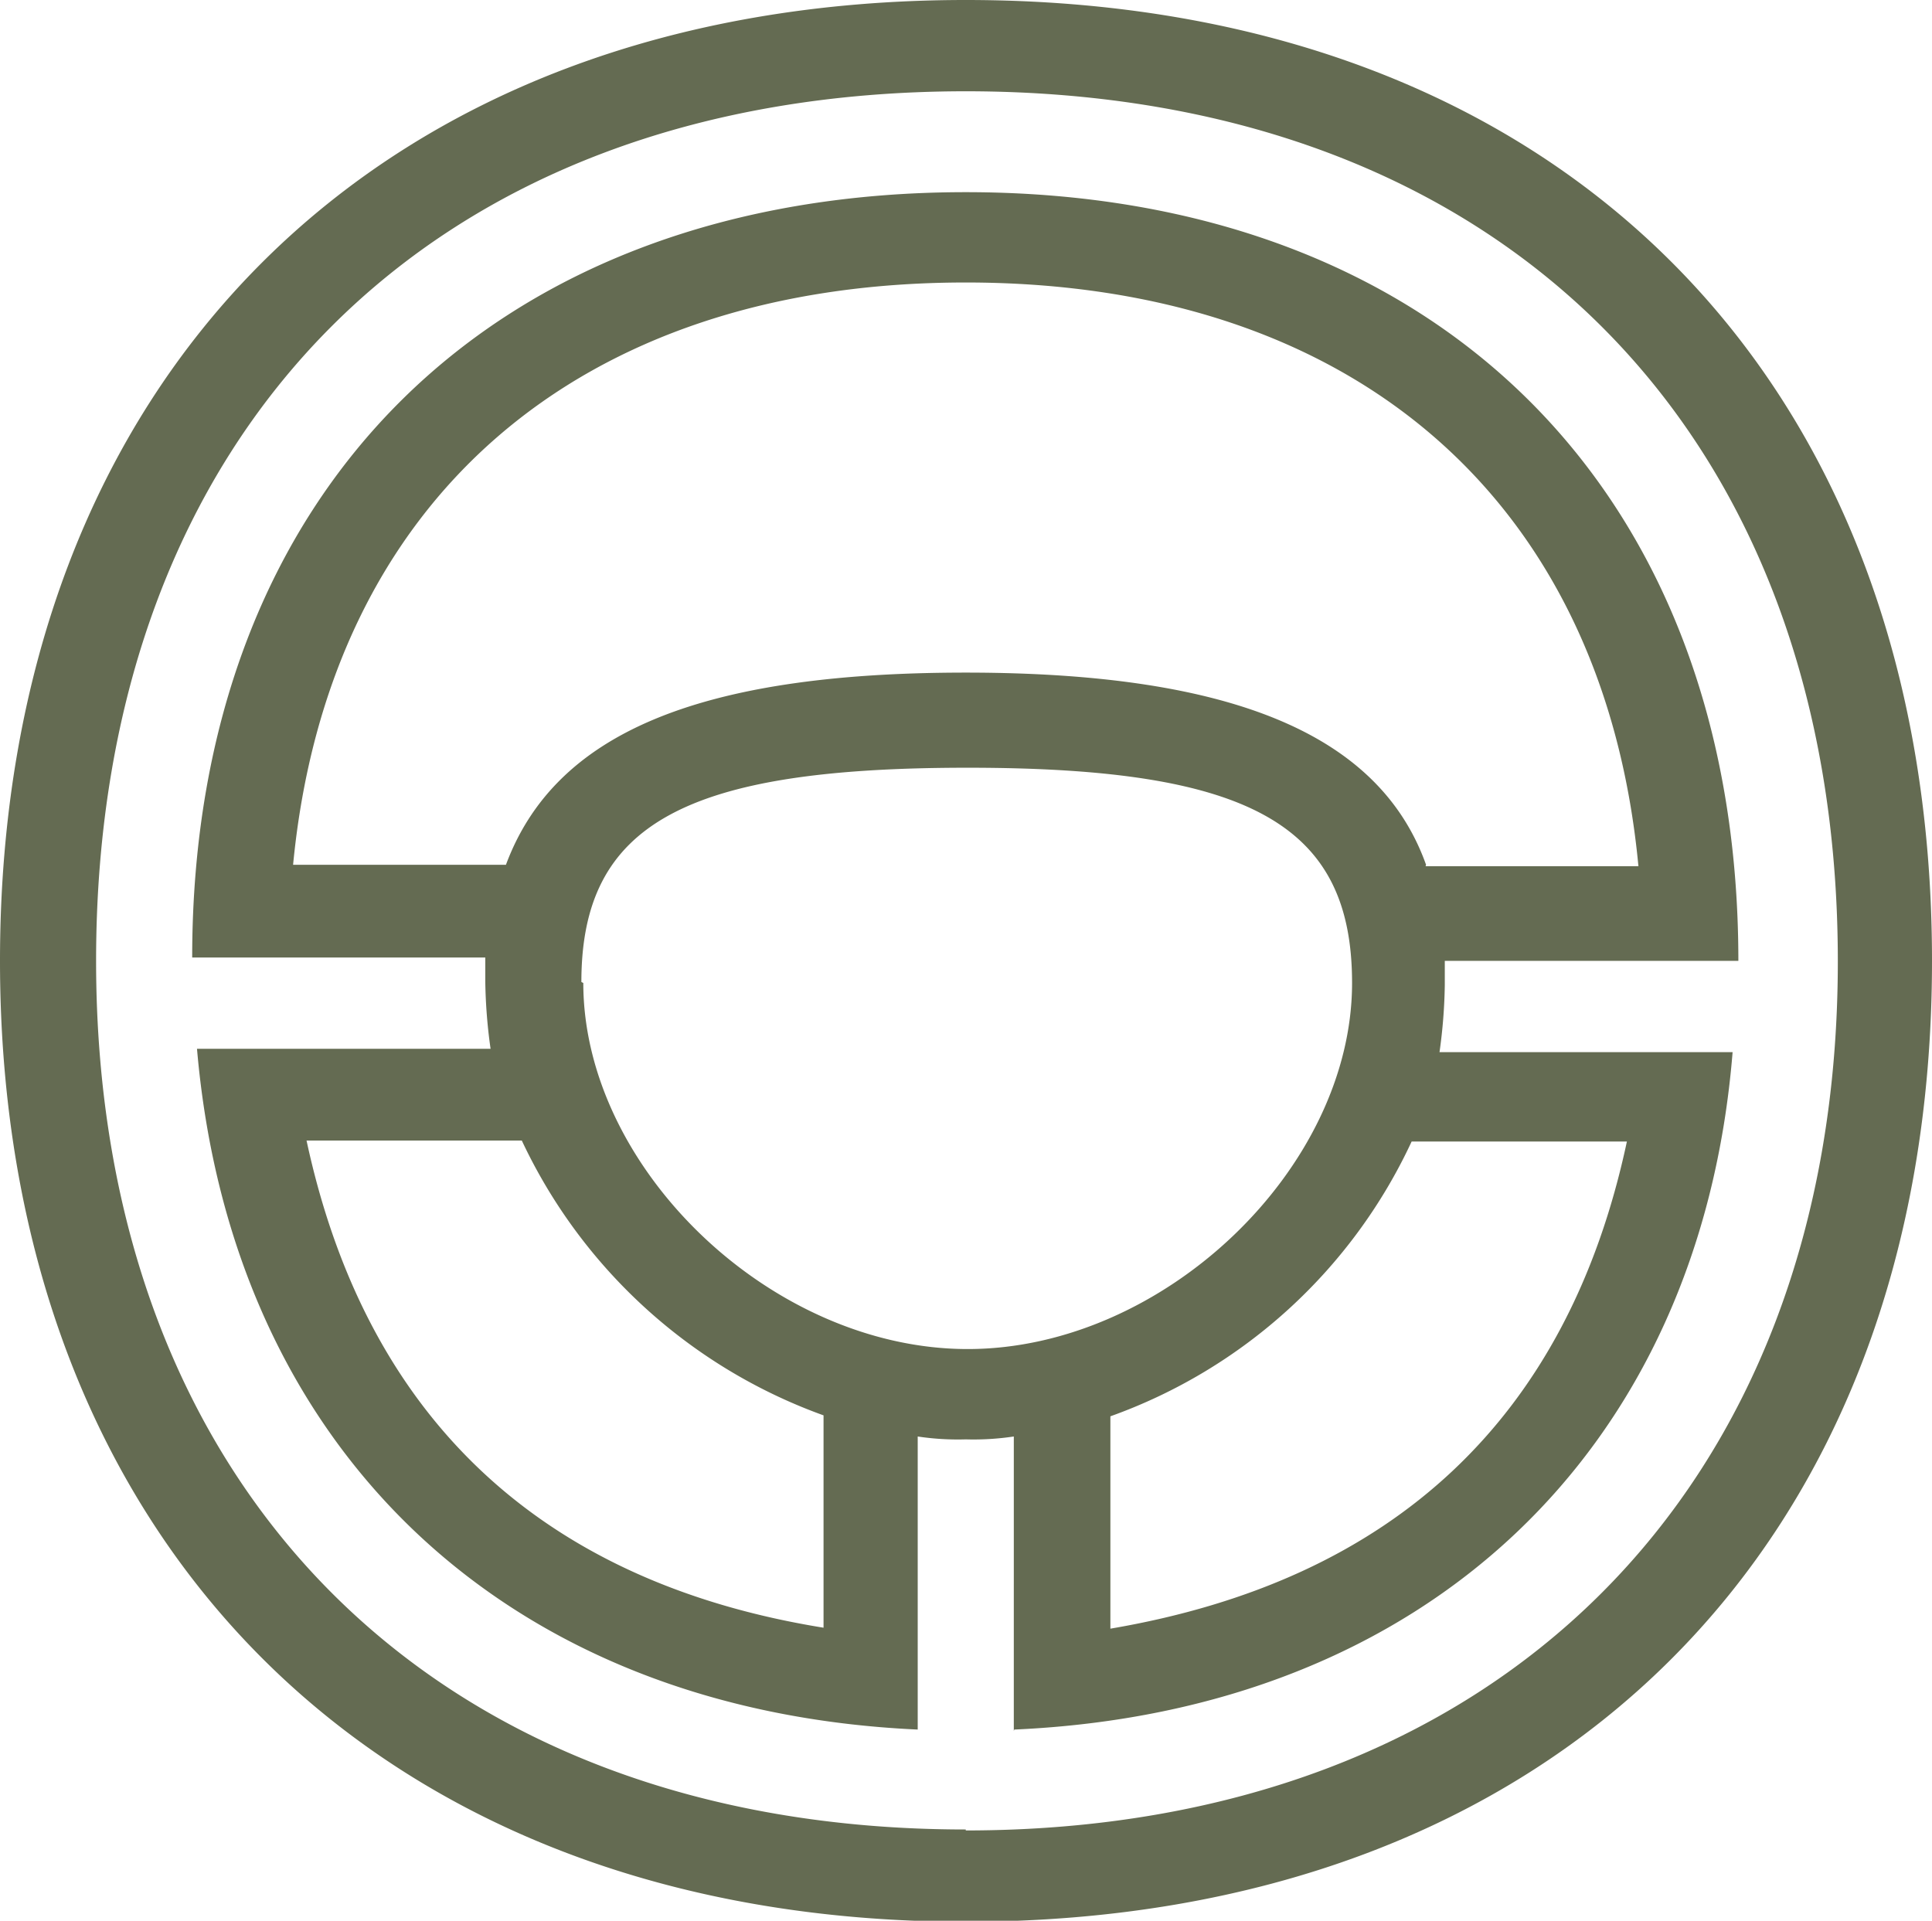 <svg xmlns="http://www.w3.org/2000/svg" width="40.21" height="39.98" viewBox="0 0 40.21 39.98"><defs><style>.f3b54054-7de2-49d8-9d7a-46170f07c710{fill:#646b52;}</style></defs><title>steering-wheel</title><g id="bce81e4e-f9f6-445c-857e-98a08b20787a" data-name="Calque 2"><g id="b4e65a84-cee9-4180-a3a0-f7673aa60e17" data-name="Calque 1"><path class="f3b54054-7de2-49d8-9d7a-46170f07c710" d="M20.1,40C7.9,40,0,32.09,0,20S7.84,0,20.1,0,40.21,7.78,40.21,20,32.31,40,20.1,40Zm0-1.9c11,0,18.15-7.06,18.15-18.09S31.25,1.9,20.1,1.9,2,9,2,20,9.07,38.08,20.1,38.08Zm1-2.07V29.9a5.65,5.65,0,0,1-1,.06,5.6,5.6,0,0,1-1-.06V36c-8.57-.39-14.28-5.83-15-14.17h6.11a11,11,0,0,1-.11-1.4v-.5H4C4,10.19,10.3,4,20.1,4s16.08,6.21,16.08,16H30.07v.5a11,11,0,0,1-.11,1.4h6.1C35.39,30.18,29.68,35.62,21.11,36Zm8.57-18H34.1c-.72-7.61-5.93-12.15-14-12.15S6.83,10.42,6.1,18h4.43c1-2.69,3.92-4,9.57-4S28.73,15.34,29.68,18ZM17.14,29.46a11.09,11.09,0,0,1-6.28-5.72H6.38c1.24,5.77,4.88,9.19,10.76,10.14Zm-5-9c0,3.86,3.92,7.62,8,7.62s8-3.76,8-7.62c0-3.3-2.13-4.48-8-4.48S12.1,17.14,12.1,20.44Zm17.24,3.3a11,11,0,0,1-6.27,5.72v4.42c5.88-1,9.52-4.37,10.75-10.14Z"/></g></g></svg>
